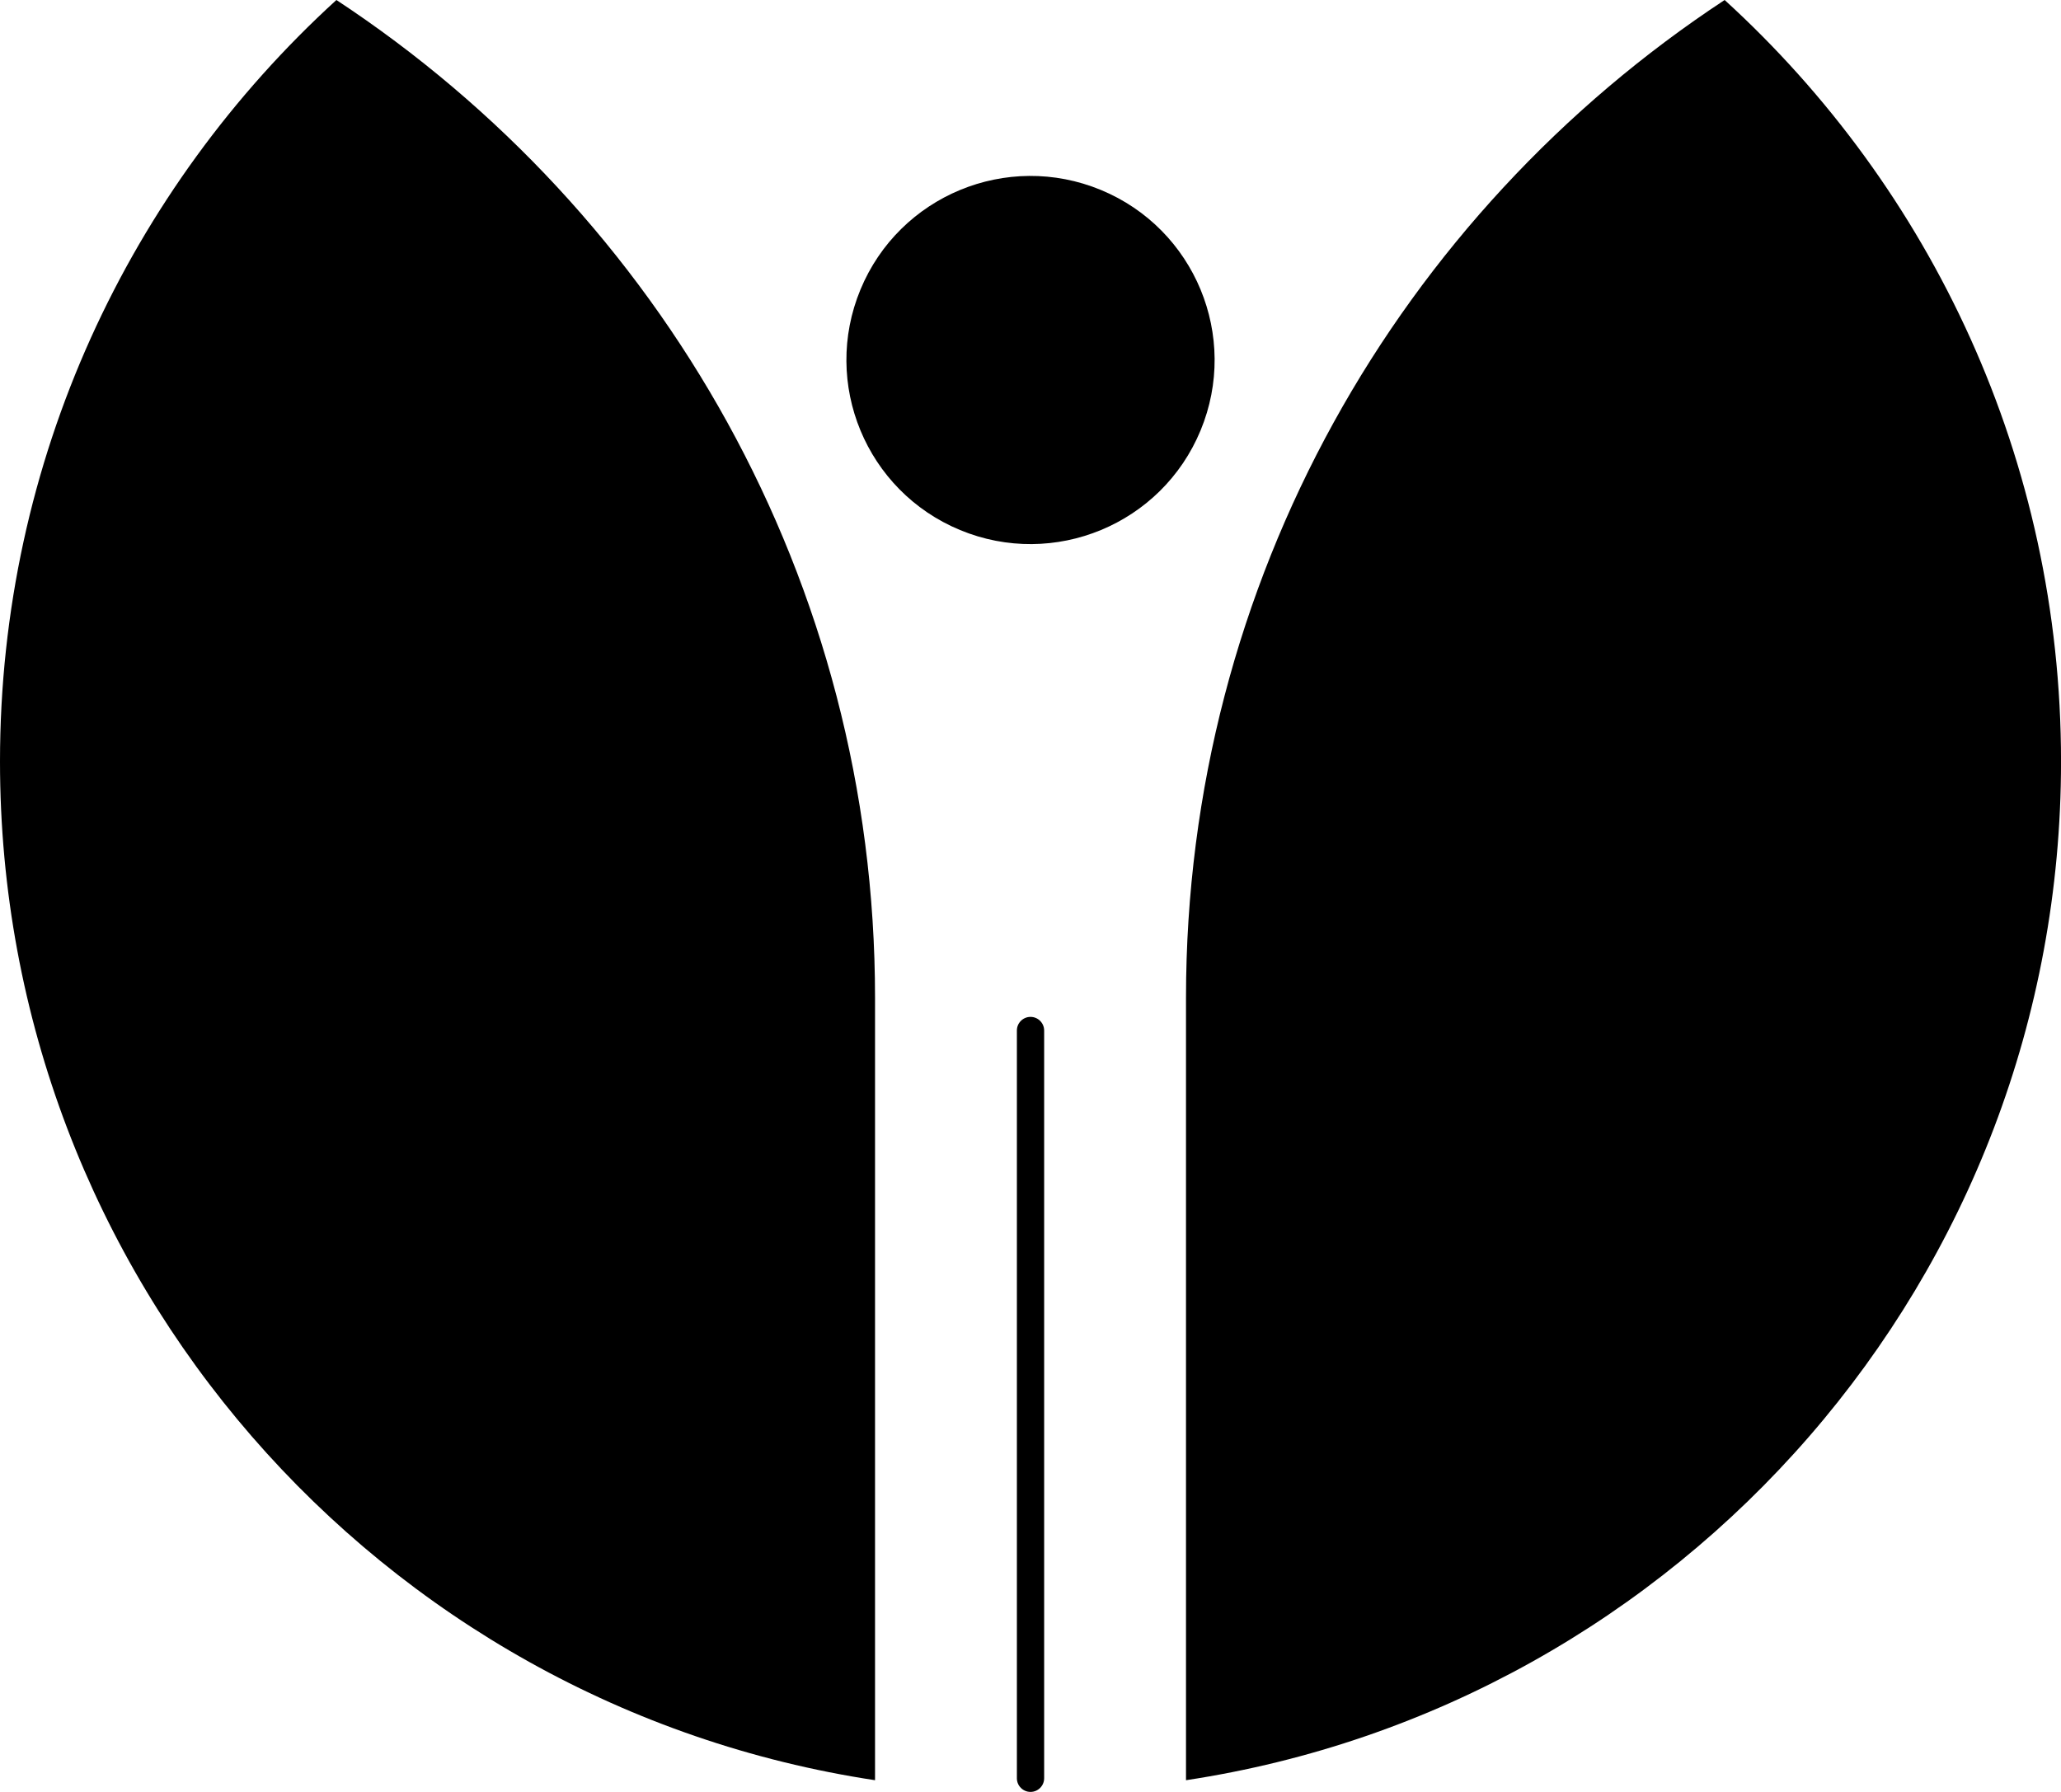 <svg data-name="Layer 1" xmlns="http://www.w3.org/2000/svg" viewBox="0 0 595.57 517.87"><path d="M97.21 0C37.48 54.46 0 132.89 0 220.09 0 369.28 109.71 492.83 252.86 514.5V288.37c0-120.6-61.92-226.69-155.65-288.37ZM498.37 0c-93.73 61.68-155.65 167.77-155.65 288.37V514.5c143.14-21.66 252.86-145.22 252.86-294.41 0-87.19-37.48-165.63-97.21-220.09ZM297.79 293.89c-2.17 0-3.94 1.77-3.94 3.94v216.11c0 2.17 1.77 3.94 3.94 3.94s3.94-1.77 3.94-3.94V297.83c0-2.17-1.77-3.94-3.94-3.94Z"></path><circle cx="297.79" cy="104.05" r="53.19" transform="rotate(-67.5 297.787 104.049)"></circle></svg>